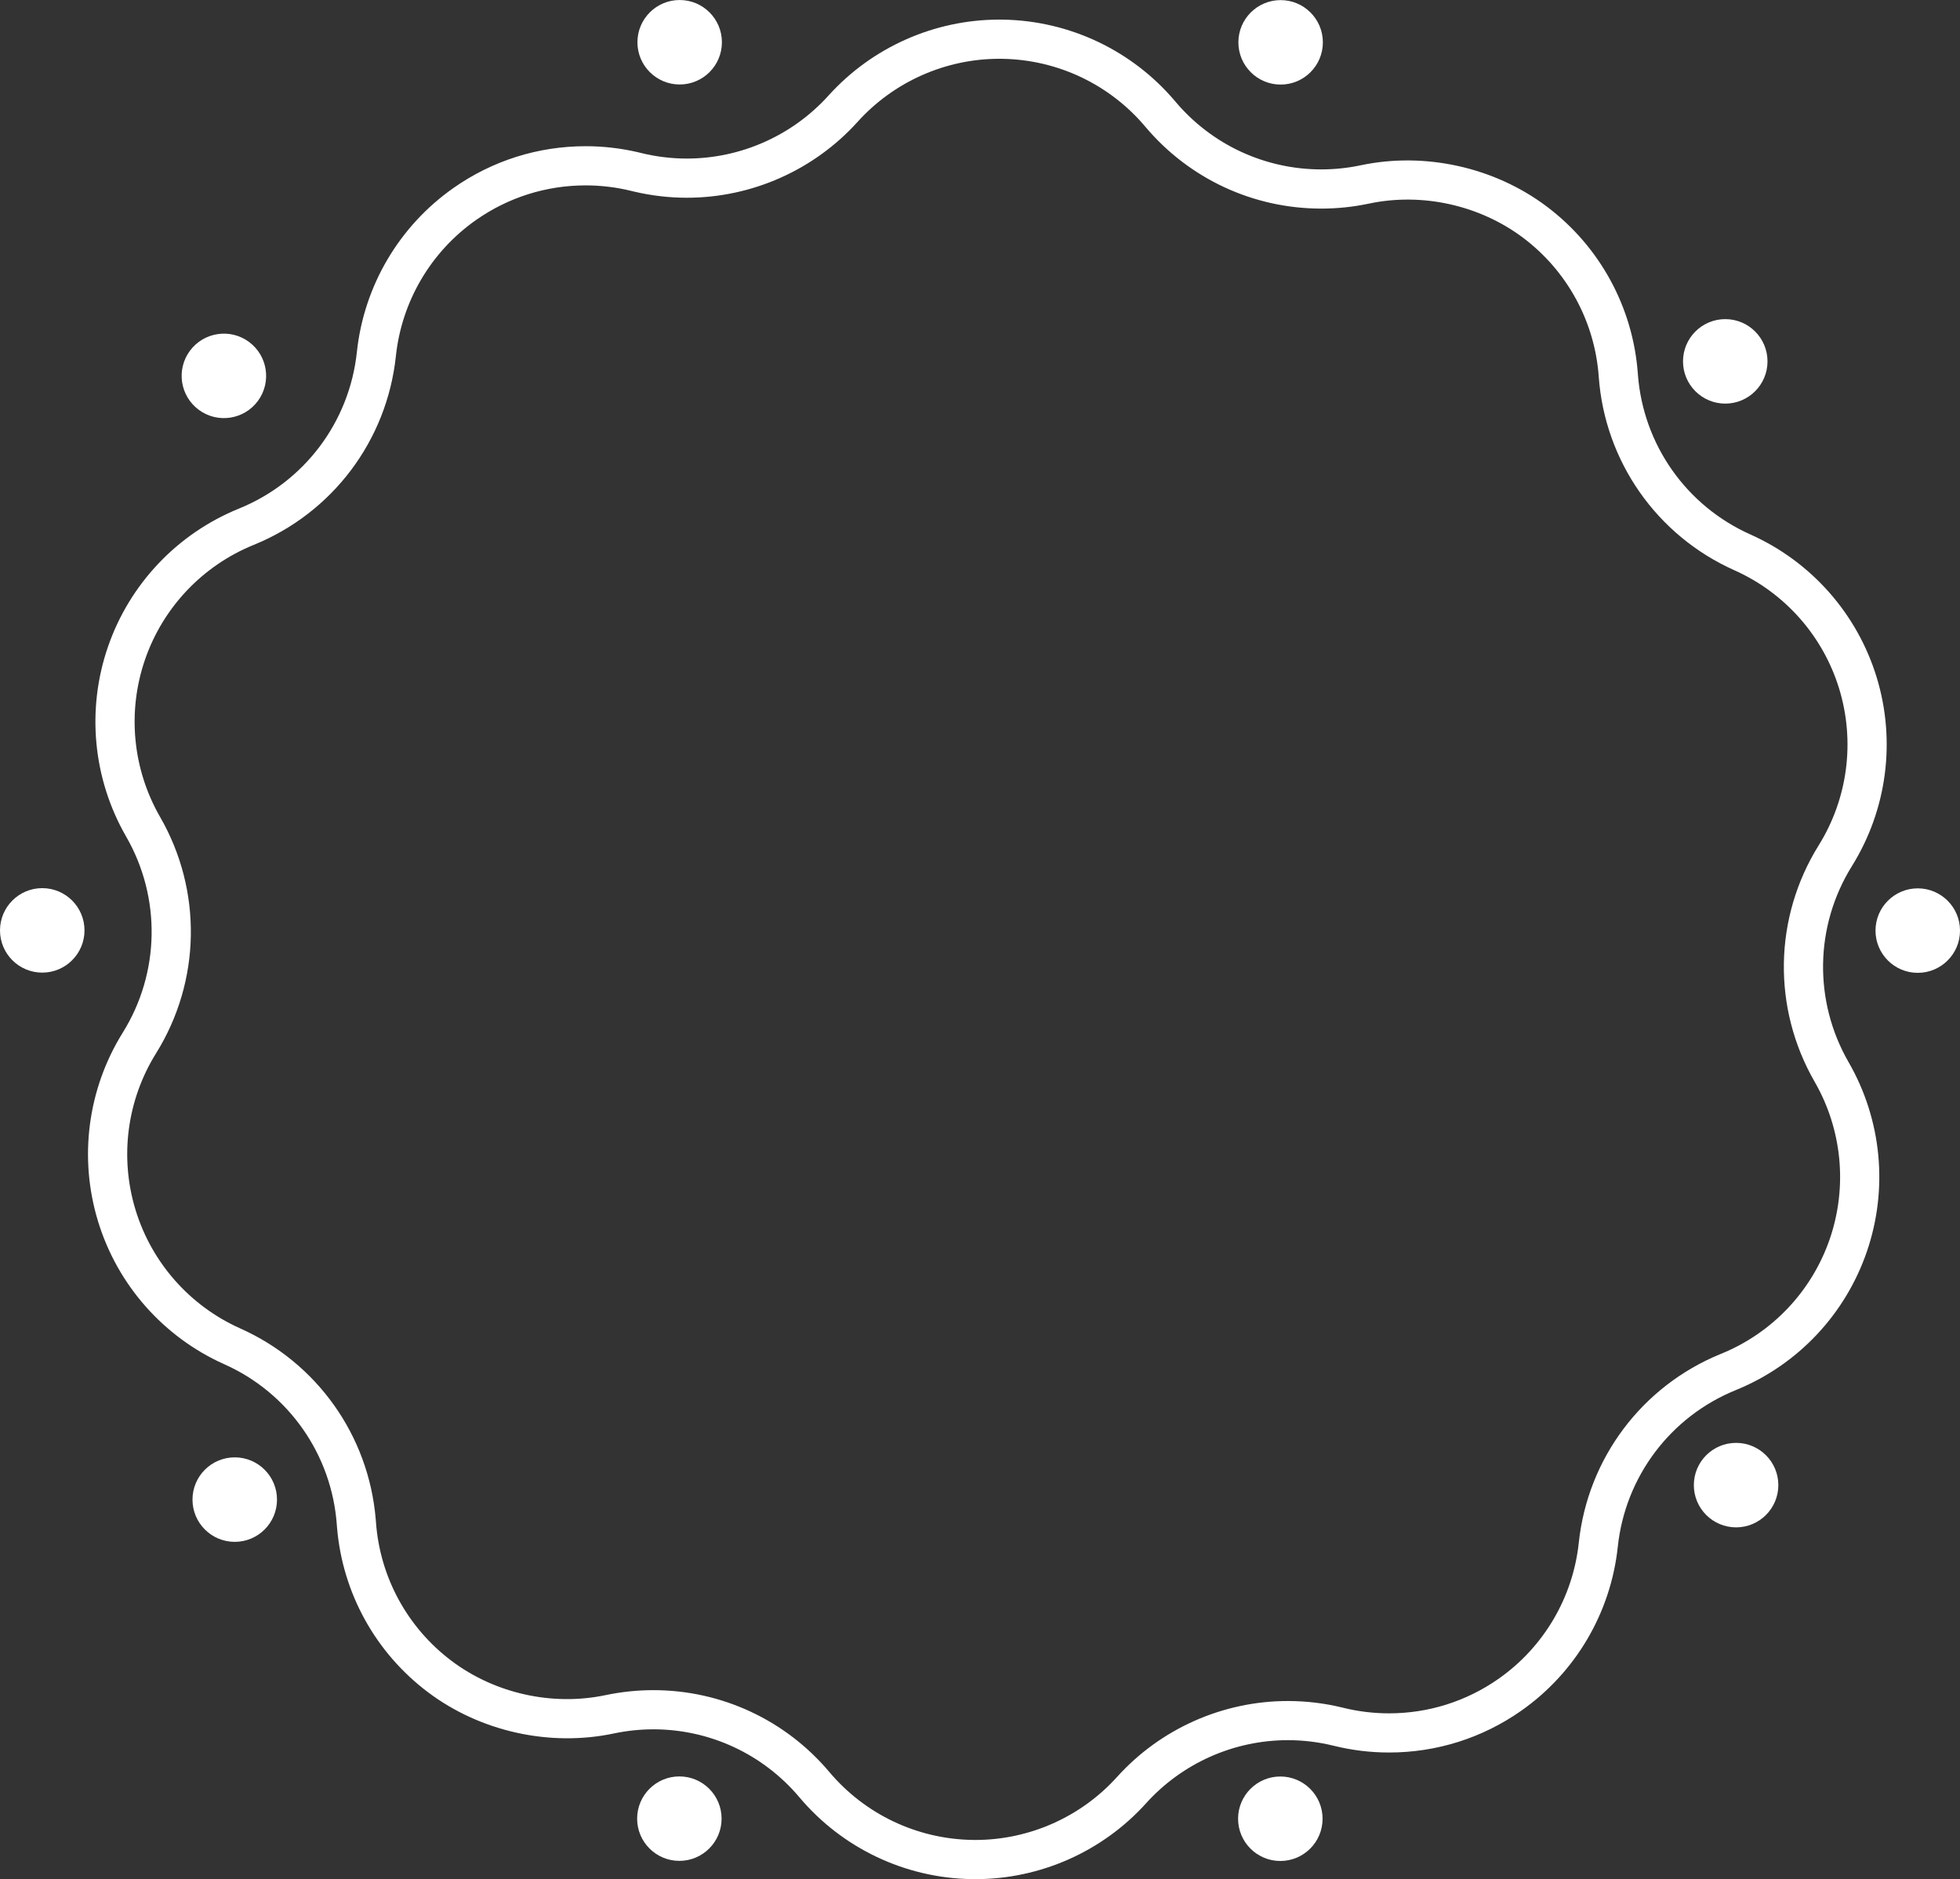 <svg version="1.1" id="图层_1" x="0px" y="0px" width="200px" height="191.775px" viewBox="0 0 200 191.775" enable-background="new 0 0 200 191.775" xml:space="preserve" xmlns="http://www.w3.org/2000/svg" xmlns:xlink="http://www.w3.org/1999/xlink" xmlns:xml="http://www.w3.org/XML/1998/namespace">
  <rect x="0" y="0" width="200" height="191.775" fill="#333333" stroke="none"/>
  <g>
    <g>
      <g>
        <circle fill="#FFFFFF" cx="69.354" cy="4.312" r="4.31" class="color c1"/>
        <circle fill="#FFFFFF" cx="130.646" cy="185.61" r="4.311" class="color c1"/>
        <circle fill="#FFFFFF" cx="130.676" cy="4.321" r="4.31" class="color c1"/>
        <circle fill="#FFFFFF" cx="69.323" cy="185.6" r="4.309" class="color c1"/>
        <circle fill="#FFFFFF" cx="176.047" cy="36.879" r="4.311" class="color c1"/>
        <circle fill="#FFFFFF" cx="23.954" cy="153.041" r="4.312" class="color c1"/>
        <path fill="#FFFFFF" d="M191.378,94.971c0,2.382,1.931,4.312,4.31,4.312c2.381,0.001,4.313-1.928,4.313-4.31
				s-1.931-4.313-4.313-4.313C193.311,90.661,191.378,92.591,191.378,94.971z" class="color c1"/>
        <circle fill="#FFFFFF" cx="4.311" cy="94.949" r="4.311" class="color c1"/>
        <circle fill="#FFFFFF" cx="177.152" cy="151.562" r="4.311" class="color c1"/>
        <path fill="#FFFFFF" d="M26.321,40.91c1.409-1.92,0.994-4.616-0.926-6.025c-1.917-1.408-4.617-0.993-6.026,0.927
				c-1.408,1.92-0.991,4.614,0.928,6.023C22.216,43.243,24.913,42.828,26.321,40.91z" class="color c1"/>
      </g>
    </g>
  </g>
  <path fill="#FFFFFF" d="M99.524,191.776l-0.4-0.004c-6.783-0.115-13.182-3.16-17.555-8.353c-3.71-4.405-9.14-6.934-14.897-6.934
	c-1.351,0-2.707,0.143-4.032,0.422c-6.546,1.385-13.631-0.188-18.975-4.213c-5.34-4.019-8.706-10.111-9.27-16.758l-0.002-0.006
	l-0.024-0.314c-0.515-7.176-4.915-13.458-11.484-16.389c-6.197-2.769-10.891-8.076-12.876-14.566
	c-1.987-6.488-1.07-13.514,2.517-19.277c3.803-6.107,3.934-13.774,0.343-20.01c-3.386-5.88-4.063-12.934-1.858-19.352
	c2.207-6.416,7.08-11.563,13.369-14.117c6.668-2.707,11.28-8.833,12.037-15.987c0.719-6.751,4.318-12.854,9.875-16.748
	c3.967-2.779,8.624-4.249,13.468-4.249c1.815,0,3.63,0.211,5.397,0.629h0.006l0.24,0.06c1.532,0.38,3.106,0.572,4.681,0.572
	c5.503,0,10.772-2.345,14.458-6.431c4.442-4.925,10.795-7.75,17.429-7.75l0.403,0.003c6.785,0.117,13.185,3.162,17.556,8.354
	c3.707,4.404,9.137,6.931,14.893,6.931c1.352,0,2.709-0.142,4.033-0.423c6.547-1.382,13.631,0.188,18.978,4.212
	c5.422,4.083,8.81,10.307,9.293,17.075l0.005,0.072c0.54,7.15,4.936,13.399,11.482,16.321c6.195,2.768,10.89,8.075,12.878,14.564
	c1.985,6.491,1.065,13.519-2.522,19.28c-3.801,6.105-3.931,13.772-0.338,20.01c3.387,5.878,4.063,12.932,1.857,19.35
	c-2.198,6.392-7.038,11.521-13.286,14.082l-0.083,0.035c-6.668,2.707-11.281,8.834-12.04,15.987
	c-0.718,6.75-4.315,12.854-9.87,16.748c-3.97,2.78-8.628,4.25-13.473,4.25c-1.898,0-3.797-0.232-5.641-0.688
	c-1.531-0.379-3.105-0.572-4.68-0.572c-5.503,0-10.773,2.345-14.463,6.433C112.512,188.952,106.159,191.776,99.524,191.776z
	 M66.672,172.487c6.94,0,13.485,3.047,17.957,8.356c3.628,4.308,8.937,6.832,14.563,6.929l0.331,0.004
	c5.504,0,10.775-2.344,14.459-6.428c4.444-4.927,10.799-7.752,17.433-7.752c1.897,0,3.795,0.231,5.64,0.688
	c1.53,0.379,3.104,0.57,4.68,0.57c4.021,0,7.885-1.22,11.178-3.525c4.607-3.229,7.593-8.295,8.188-13.895
	c0.914-8.597,6.44-15.959,14.435-19.239l0.083-0.033c5.216-2.119,9.257-6.387,11.088-11.709c1.83-5.326,1.27-11.178-1.541-16.054
	c-4.33-7.519-4.173-16.76,0.409-24.121c2.978-4.781,3.739-10.61,2.094-15.995c-1.649-5.383-5.544-9.787-10.685-12.083
	c-7.918-3.533-13.225-11.104-13.848-19.758l-0.005-0.073c-0.419-5.588-3.226-10.723-7.704-14.096
	c-4.434-3.339-10.31-4.645-15.742-3.493c-1.598,0.338-3.232,0.509-4.861,0.509c-6.939,0-13.482-3.045-17.953-8.354
	c-3.626-4.31-8.934-6.834-14.563-6.932l-0.336-0.003c-5.503,0-10.772,2.345-14.458,6.431c-4.443,4.925-10.796,7.75-17.429,7.75
	c-1.815,0-3.63-0.214-5.399-0.632h-0.006l-0.24-0.059c-1.53-0.379-3.104-0.57-4.679-0.57c-4.019,0-7.882,1.22-11.173,3.524
	c-4.609,3.229-7.596,8.295-8.192,13.895c-0.912,8.624-6.472,16.01-14.51,19.271c-5.217,2.12-9.26,6.389-11.091,11.711
	c-1.83,5.325-1.268,11.178,1.542,16.056c4.328,7.516,4.17,16.757-0.413,24.119c-2.977,4.781-3.737,10.611-2.089,15.994
	c1.647,5.383,5.541,9.787,10.683,12.084c7.822,3.492,13.094,10.92,13.818,19.44l0.003,0.008l0.024,0.313
	c0.399,5.613,3.209,10.775,7.709,14.162c4.435,3.34,10.311,4.646,15.74,3.494C63.408,172.659,65.044,172.487,66.672,172.487z" class="color c1"/>
</svg>